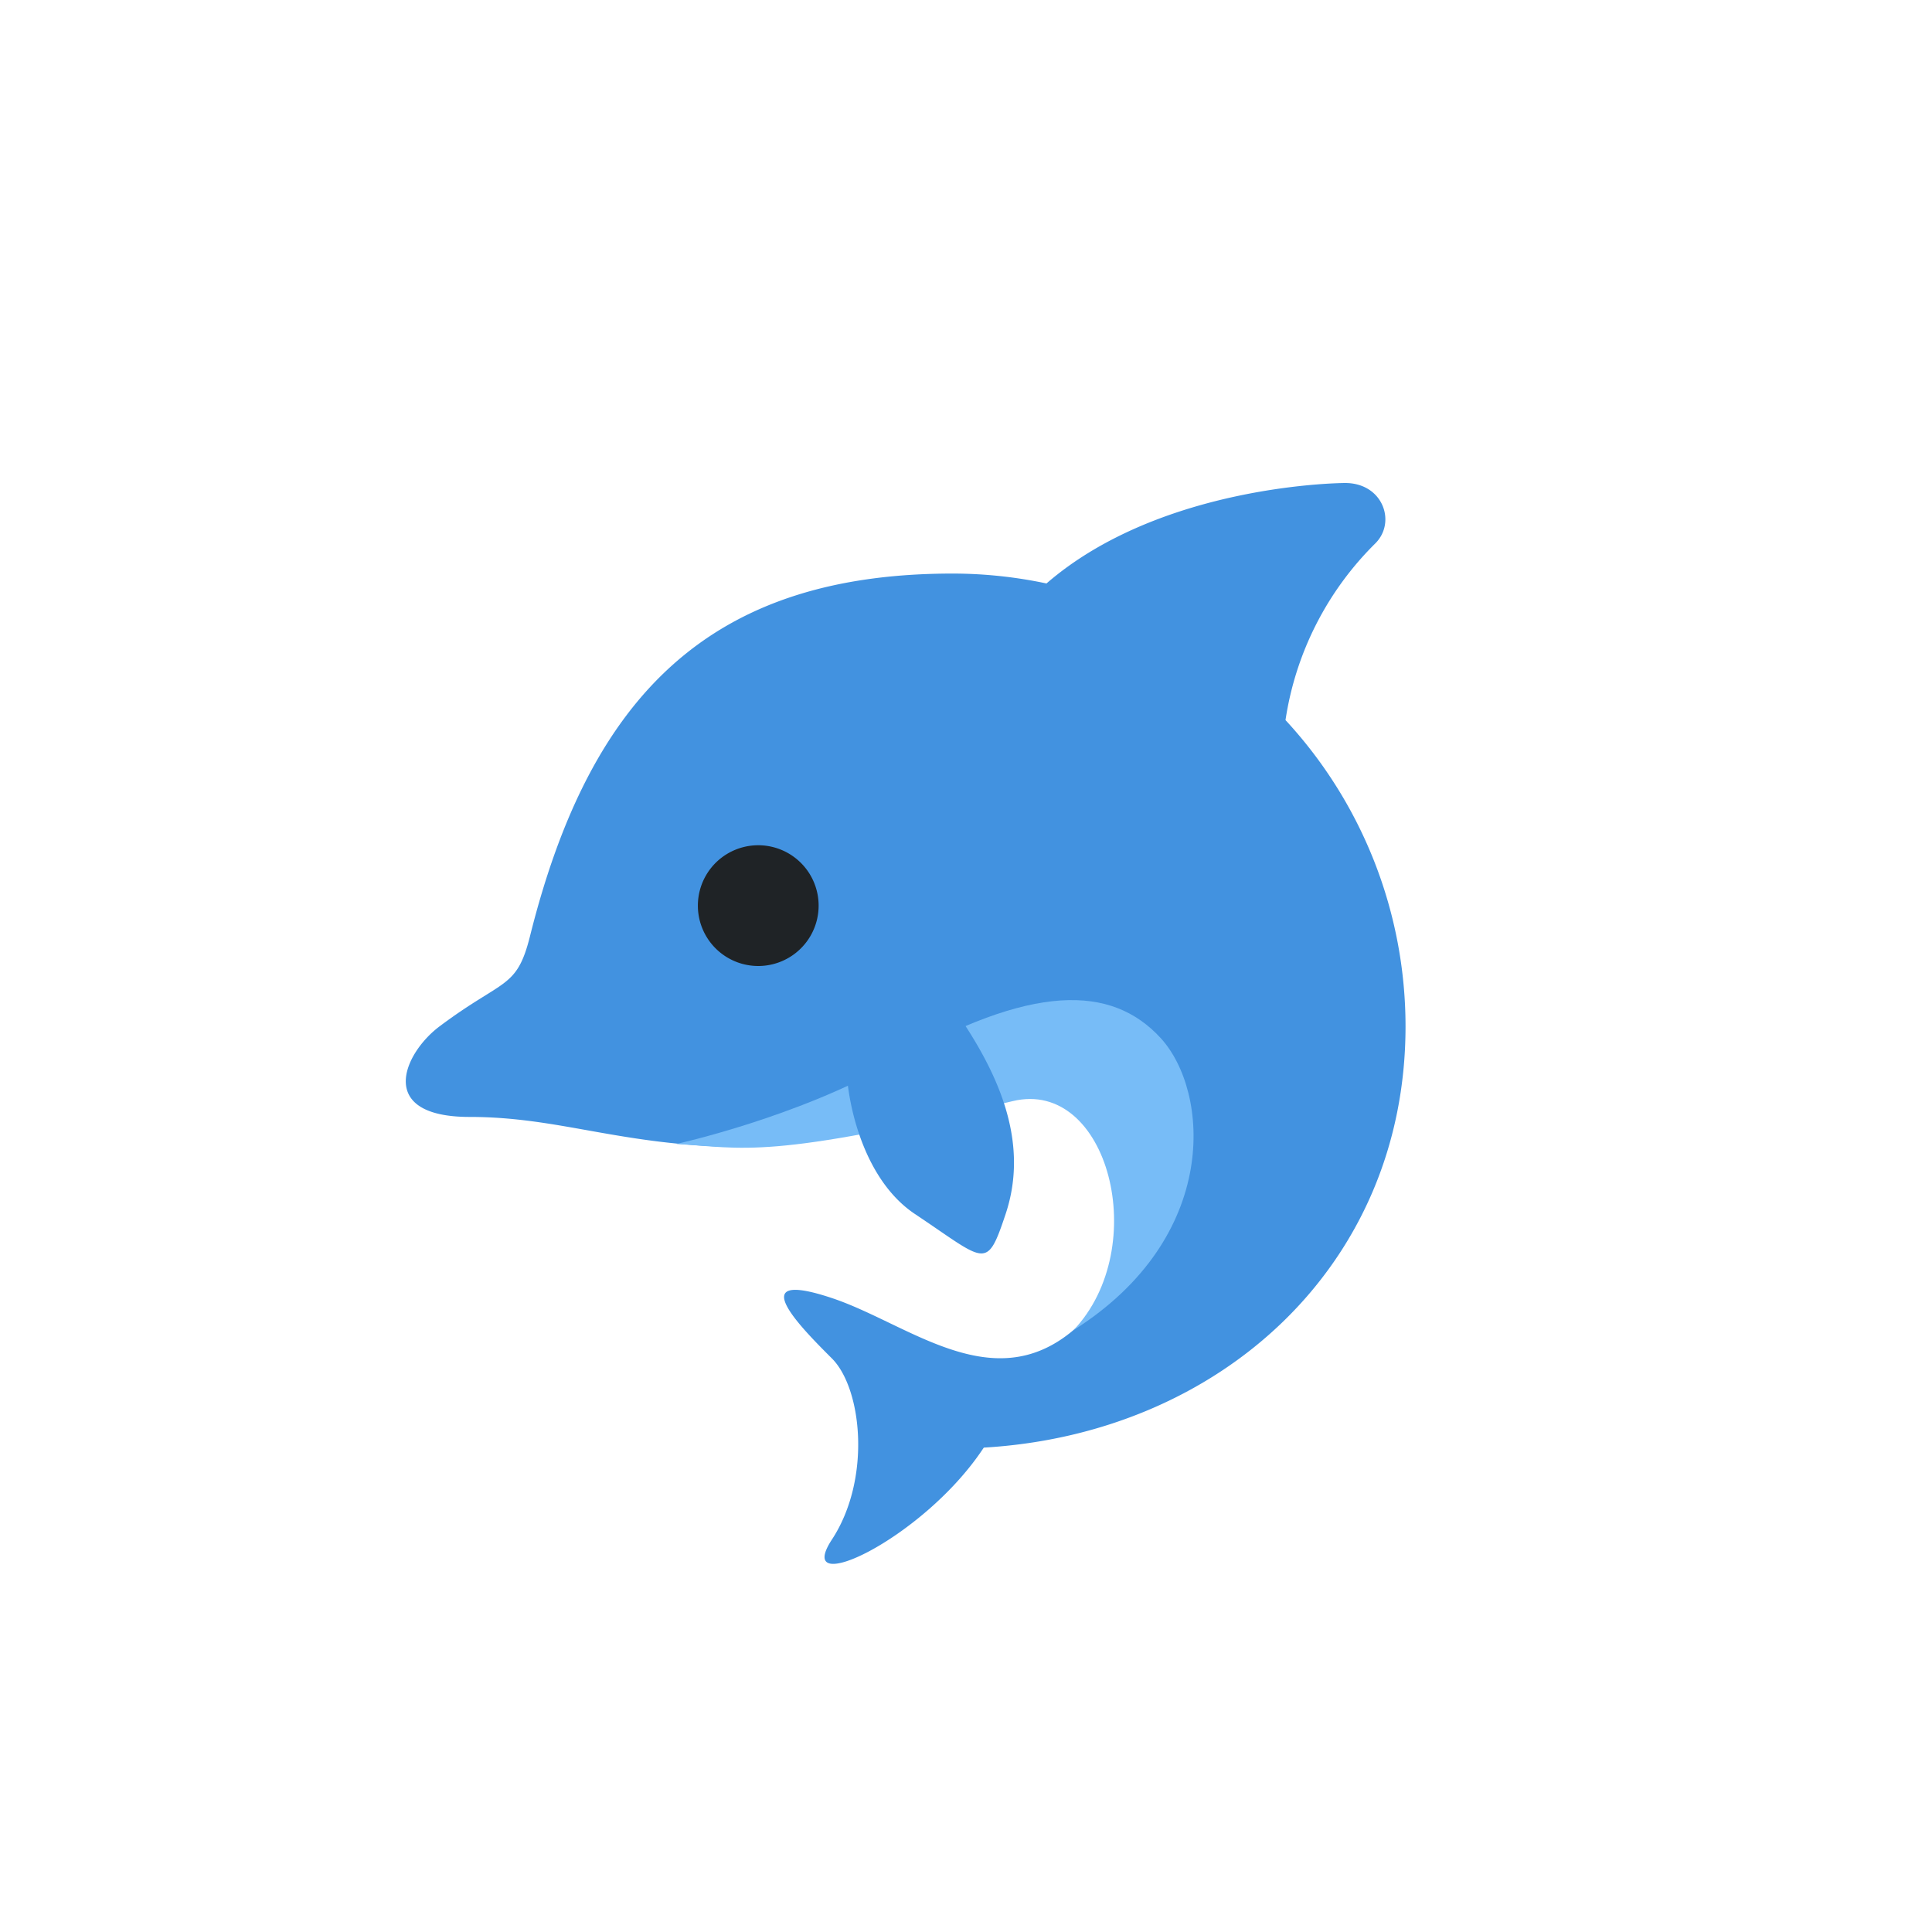 <svg xmlns="http://www.w3.org/2000/svg" width="32" height="32" fill="none"><defs><filter id="a"><feMorphology in="SourceAlpha" operator="dilate" radius="1" result="expanded"/><feFlood flood-color="#fff" result="color"/><feComposite in="color" in2="expanded" operator="in"/><feComposite in="SourceGraphic"/></filter></defs><g filter="url(#a)"><path fill="#4292E0" d="M21.292 11.927A5.2 5.2 0 0 1 22.78 9c.352-.352.125-1-.5-1 0 0-3.03.004-4.947 1.664A7.5 7.5 0 0 0 15.78 9.5c-4 0-6 2-7 6-.222.889-.433.7-1.5 1.5-.598.448-1.059 1.5.5 1.5 1.5 0 2.5.477 4.5.5 1.814.021 4.752-1.614 5.543-.646 1.106 1.353.698 2.719.299 3.333-1.452 1.698-2.97.27-4.343-.187-1.5-.5-.5.5 0 1s.656 2 0 3 1.5 0 2.5-1.5q.009-.012.016-.023c3.901-.227 6.985-3.009 6.985-6.977a7.47 7.47 0 0 0-1.988-5.073"/><path fill="#1F2326" d="M12.559 16a1 1 0 1 0 0-2 1 1 0 0 0 0 2"/><path fill="#77BCF7" d="M11.198 18.949s2-.438 3.583-1.344c2.313-1.323 3.63-1.297 4.443-.412.812.886.995 3.297-1.443 4.839 1.302-1.375.573-4.175-1.007-3.794-4.076.982-4.451.773-5.576.71"/><path fill="#4292E0" d="m15.691 16.872-1.46.642a.27.27 0 0 0-.207.28c.061.753.378 1.813 1.132 2.315 1.177.785 1.183.949 1.5 0 .384-1.151-.091-2.23-.667-3.12a.28.28 0 0 0-.298-.117"/></g></svg>